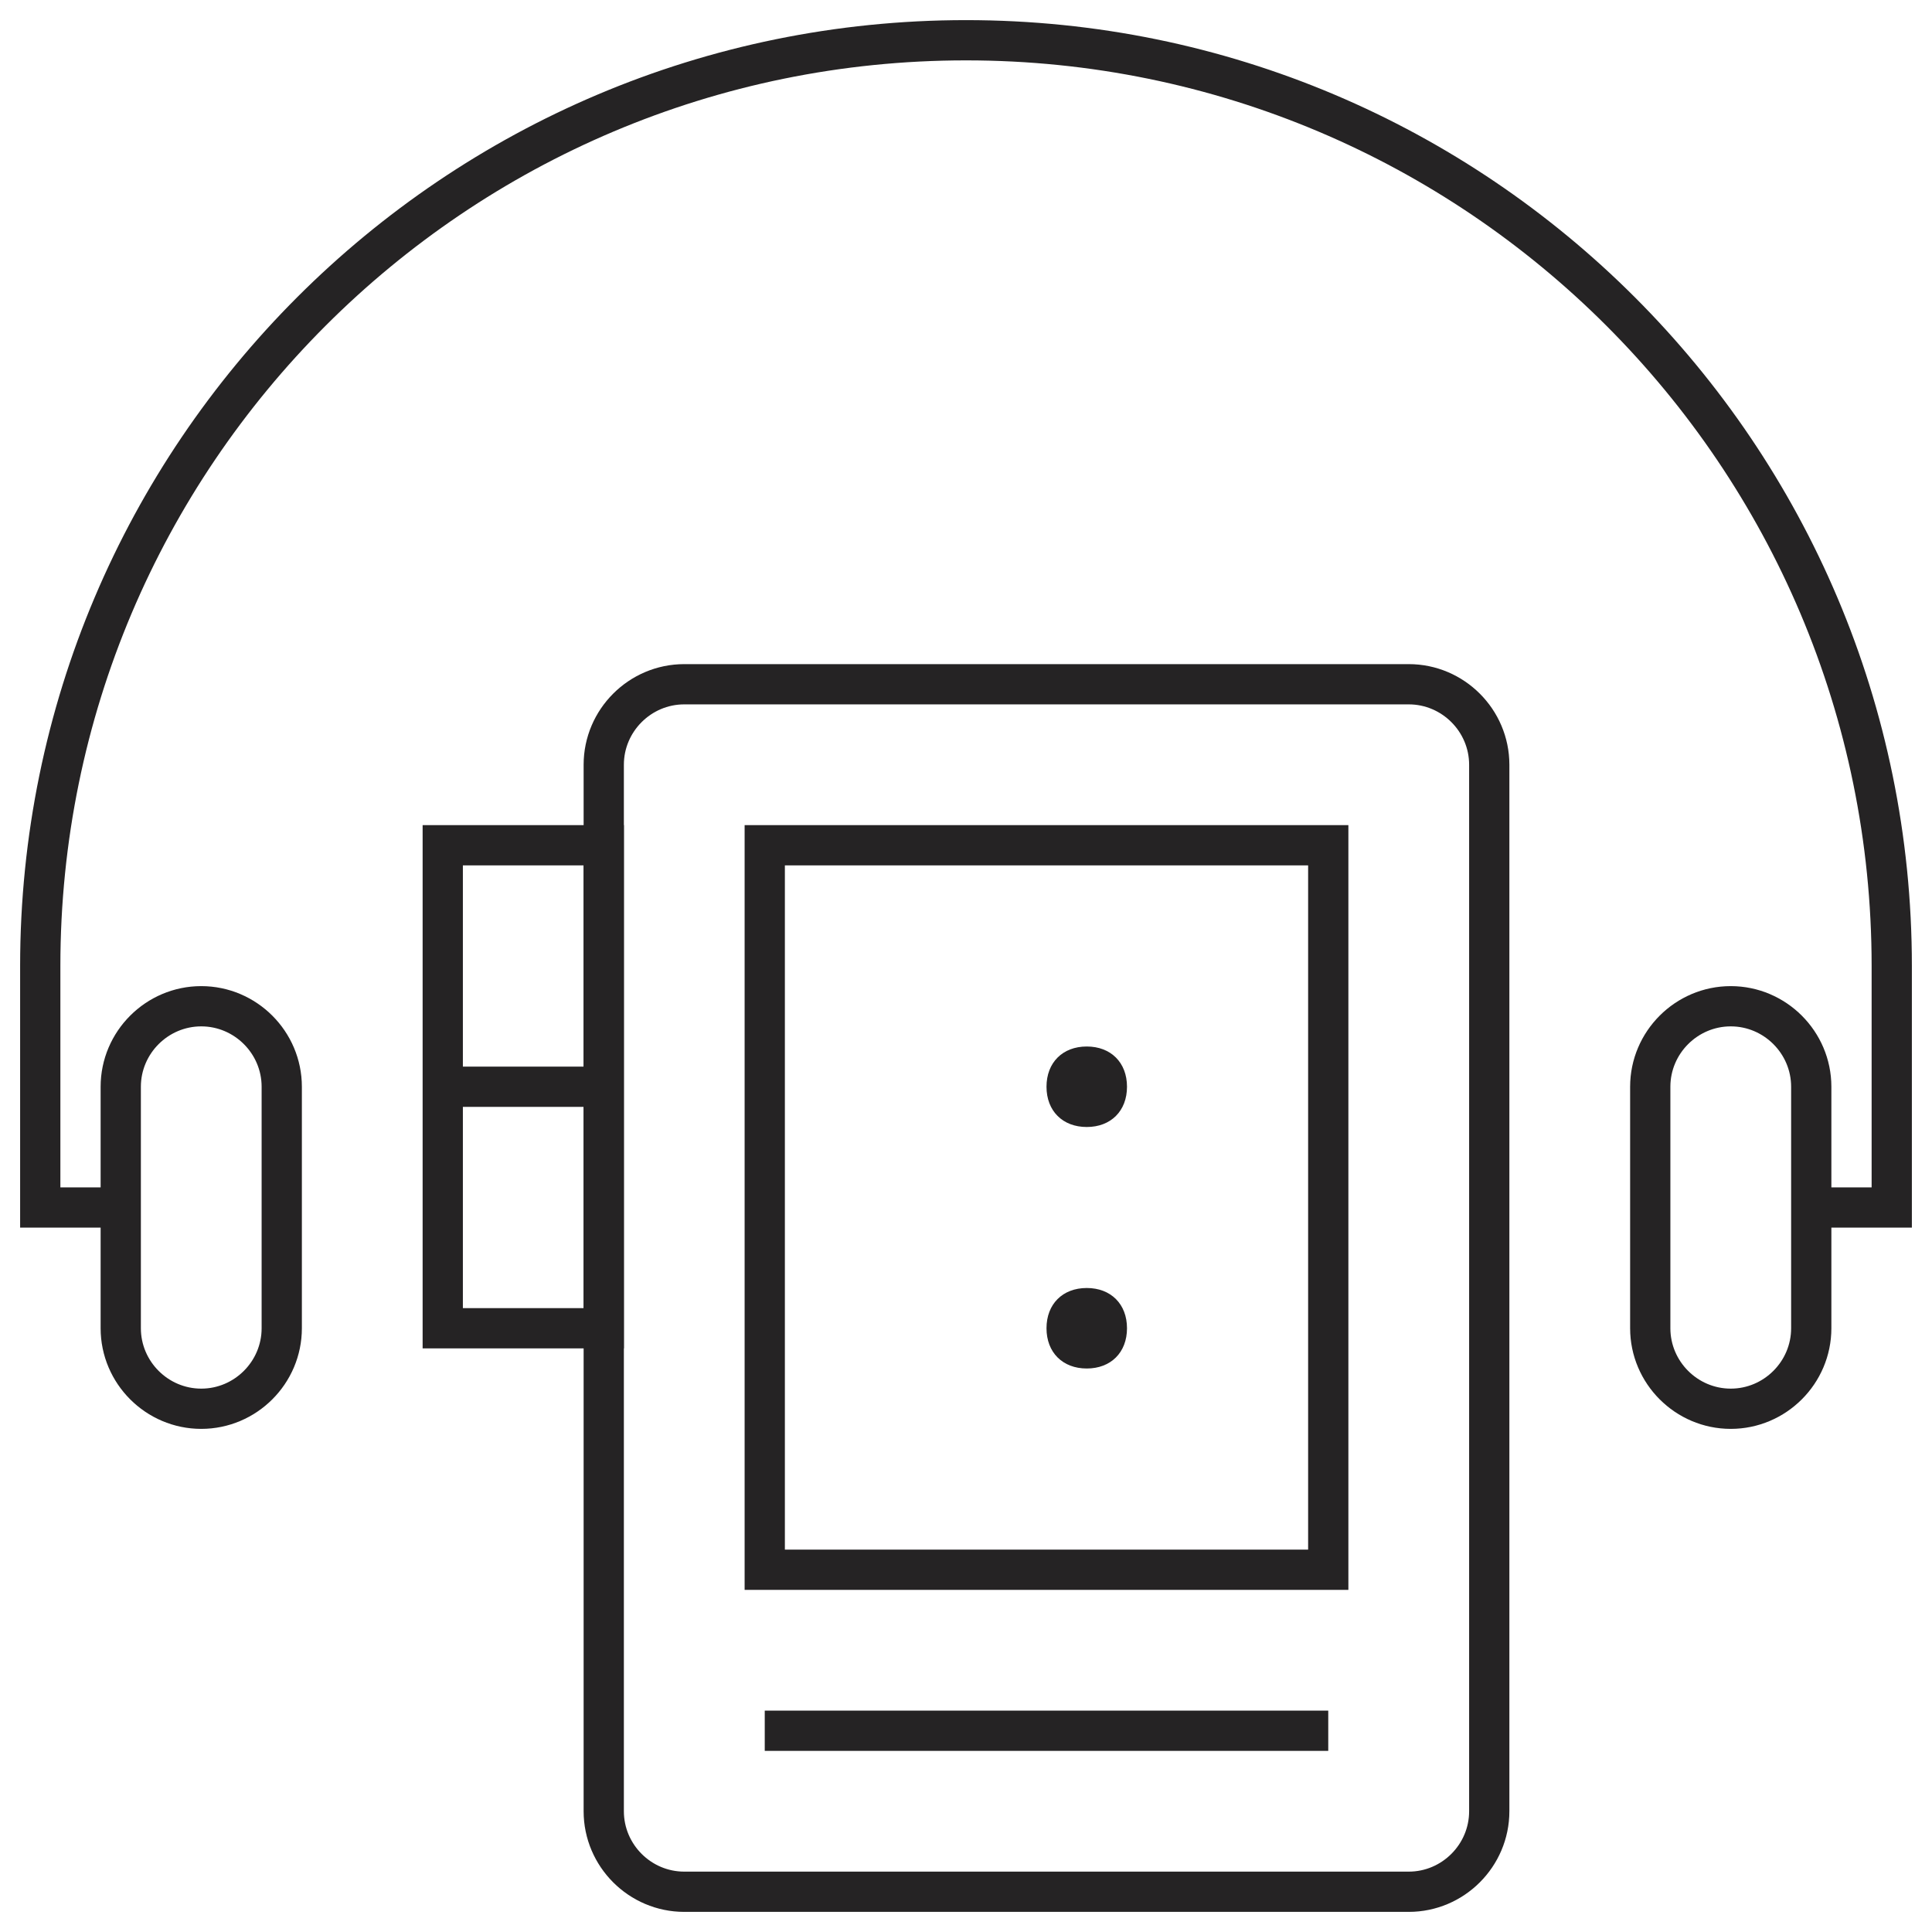 <?xml version="1.0" encoding="UTF-8" standalone="no"?>
<svg width="48px" height="48px" viewBox="0 0 48 48" version="1.1" xmlns="http://www.w3.org/2000/svg" xmlns:xlink="http://www.w3.org/1999/xlink" xmlns:sketch="http://www.bohemiancoding.com/sketch/ns">
    <!-- Generator: Sketch 3.0.2 (7799) - http://www.bohemiancoding.com/sketch -->
    <title>elektronika</title>
    <description>Created with Sketch.</description>
    <defs></defs>
    <g id="Welcome" stroke="none" stroke-width="1" fill="none" fill-rule="evenodd" sketch:type="MSPage">
        <g id="Nav" sketch:type="MSArtboardGroup" transform="translate(-18, -272)">
            <g id="elektronika" sketch:type="MSLayerGroup" transform="translate(19, 273)">
                <path d="M36,44 C36,45.1 35.1,46 34,46 L16,46 C14.9,46 14,45.1 14,44 L14,18 C14,16.9 14.9,16 16,16 L34,16 C35.1,16 36,16.9 36,18 L36,44 L36,44 Z" id="Shape" stroke="#252324" sketch:type="MSShapeGroup"></path>
                <rect id="Rectangle-path" stroke="#252324" sketch:type="MSShapeGroup" x="10" y="20" width="4" height="12"></rect>
                <path d="M10,26 L14,26" id="Shape" stroke="#252324" sketch:type="MSShapeGroup"></path>
                <path d="M18,42 L32,42" id="Shape" stroke="#252324" sketch:type="MSShapeGroup"></path>
                <rect id="Rectangle-path" stroke="#252324" sketch:type="MSShapeGroup" x="18" y="20" width="14" height="18"></rect>
                <path d="M26,25 C25.4,25 25,25.4 25,26 C25,26.6 25.4,27 26,27 C26.6,27 27,26.6 27,26 C27,25.4 26.6,25 26,25 L26,25 L26,25 Z" id="Shape" fill="#252324" sketch:type="MSShapeGroup"></path>
                <path d="M26,31 C25.4,31 25,31.4 25,32 C25,32.6 25.4,33 26,33 C26.6,33 27,32.6 27,32 C27,31.4 26.6,31 26,31 L26,31 L26,31 Z" id="Shape" fill="#252324" sketch:type="MSShapeGroup"></path>
                <path d="M6,32 C6,33.1 5.1,34 4,34 L4,34 C2.9,34 2,33.1 2,32 L2,26 C2,24.9 2.9,24 4,24 L4,24 C5.1,24 6,24.9 6,26 L6,32 L6,32 Z" id="Shape" stroke="#252324" sketch:type="MSShapeGroup"></path>
                <path d="M44,32 C44,33.1 43.1,34 42,34 L42,34 C40.9,34 40,33.1 40,32 L40,26 C40,24.9 40.9,24 42,24 L42,24 C43.1,24 44,24.9 44,26 L44,32 L44,32 Z" id="Shape" stroke="#252324" sketch:type="MSShapeGroup"></path>
                <path d="M44,29 L46,29 L46,23 C46,10.3 35.7,0 23,0 C10.3,0 0,10.3 0,23 L0,29 L2,29" id="Shape" stroke="#252324" sketch:type="MSShapeGroup"></path>
            </g>
        </g>
    </g>
</svg>